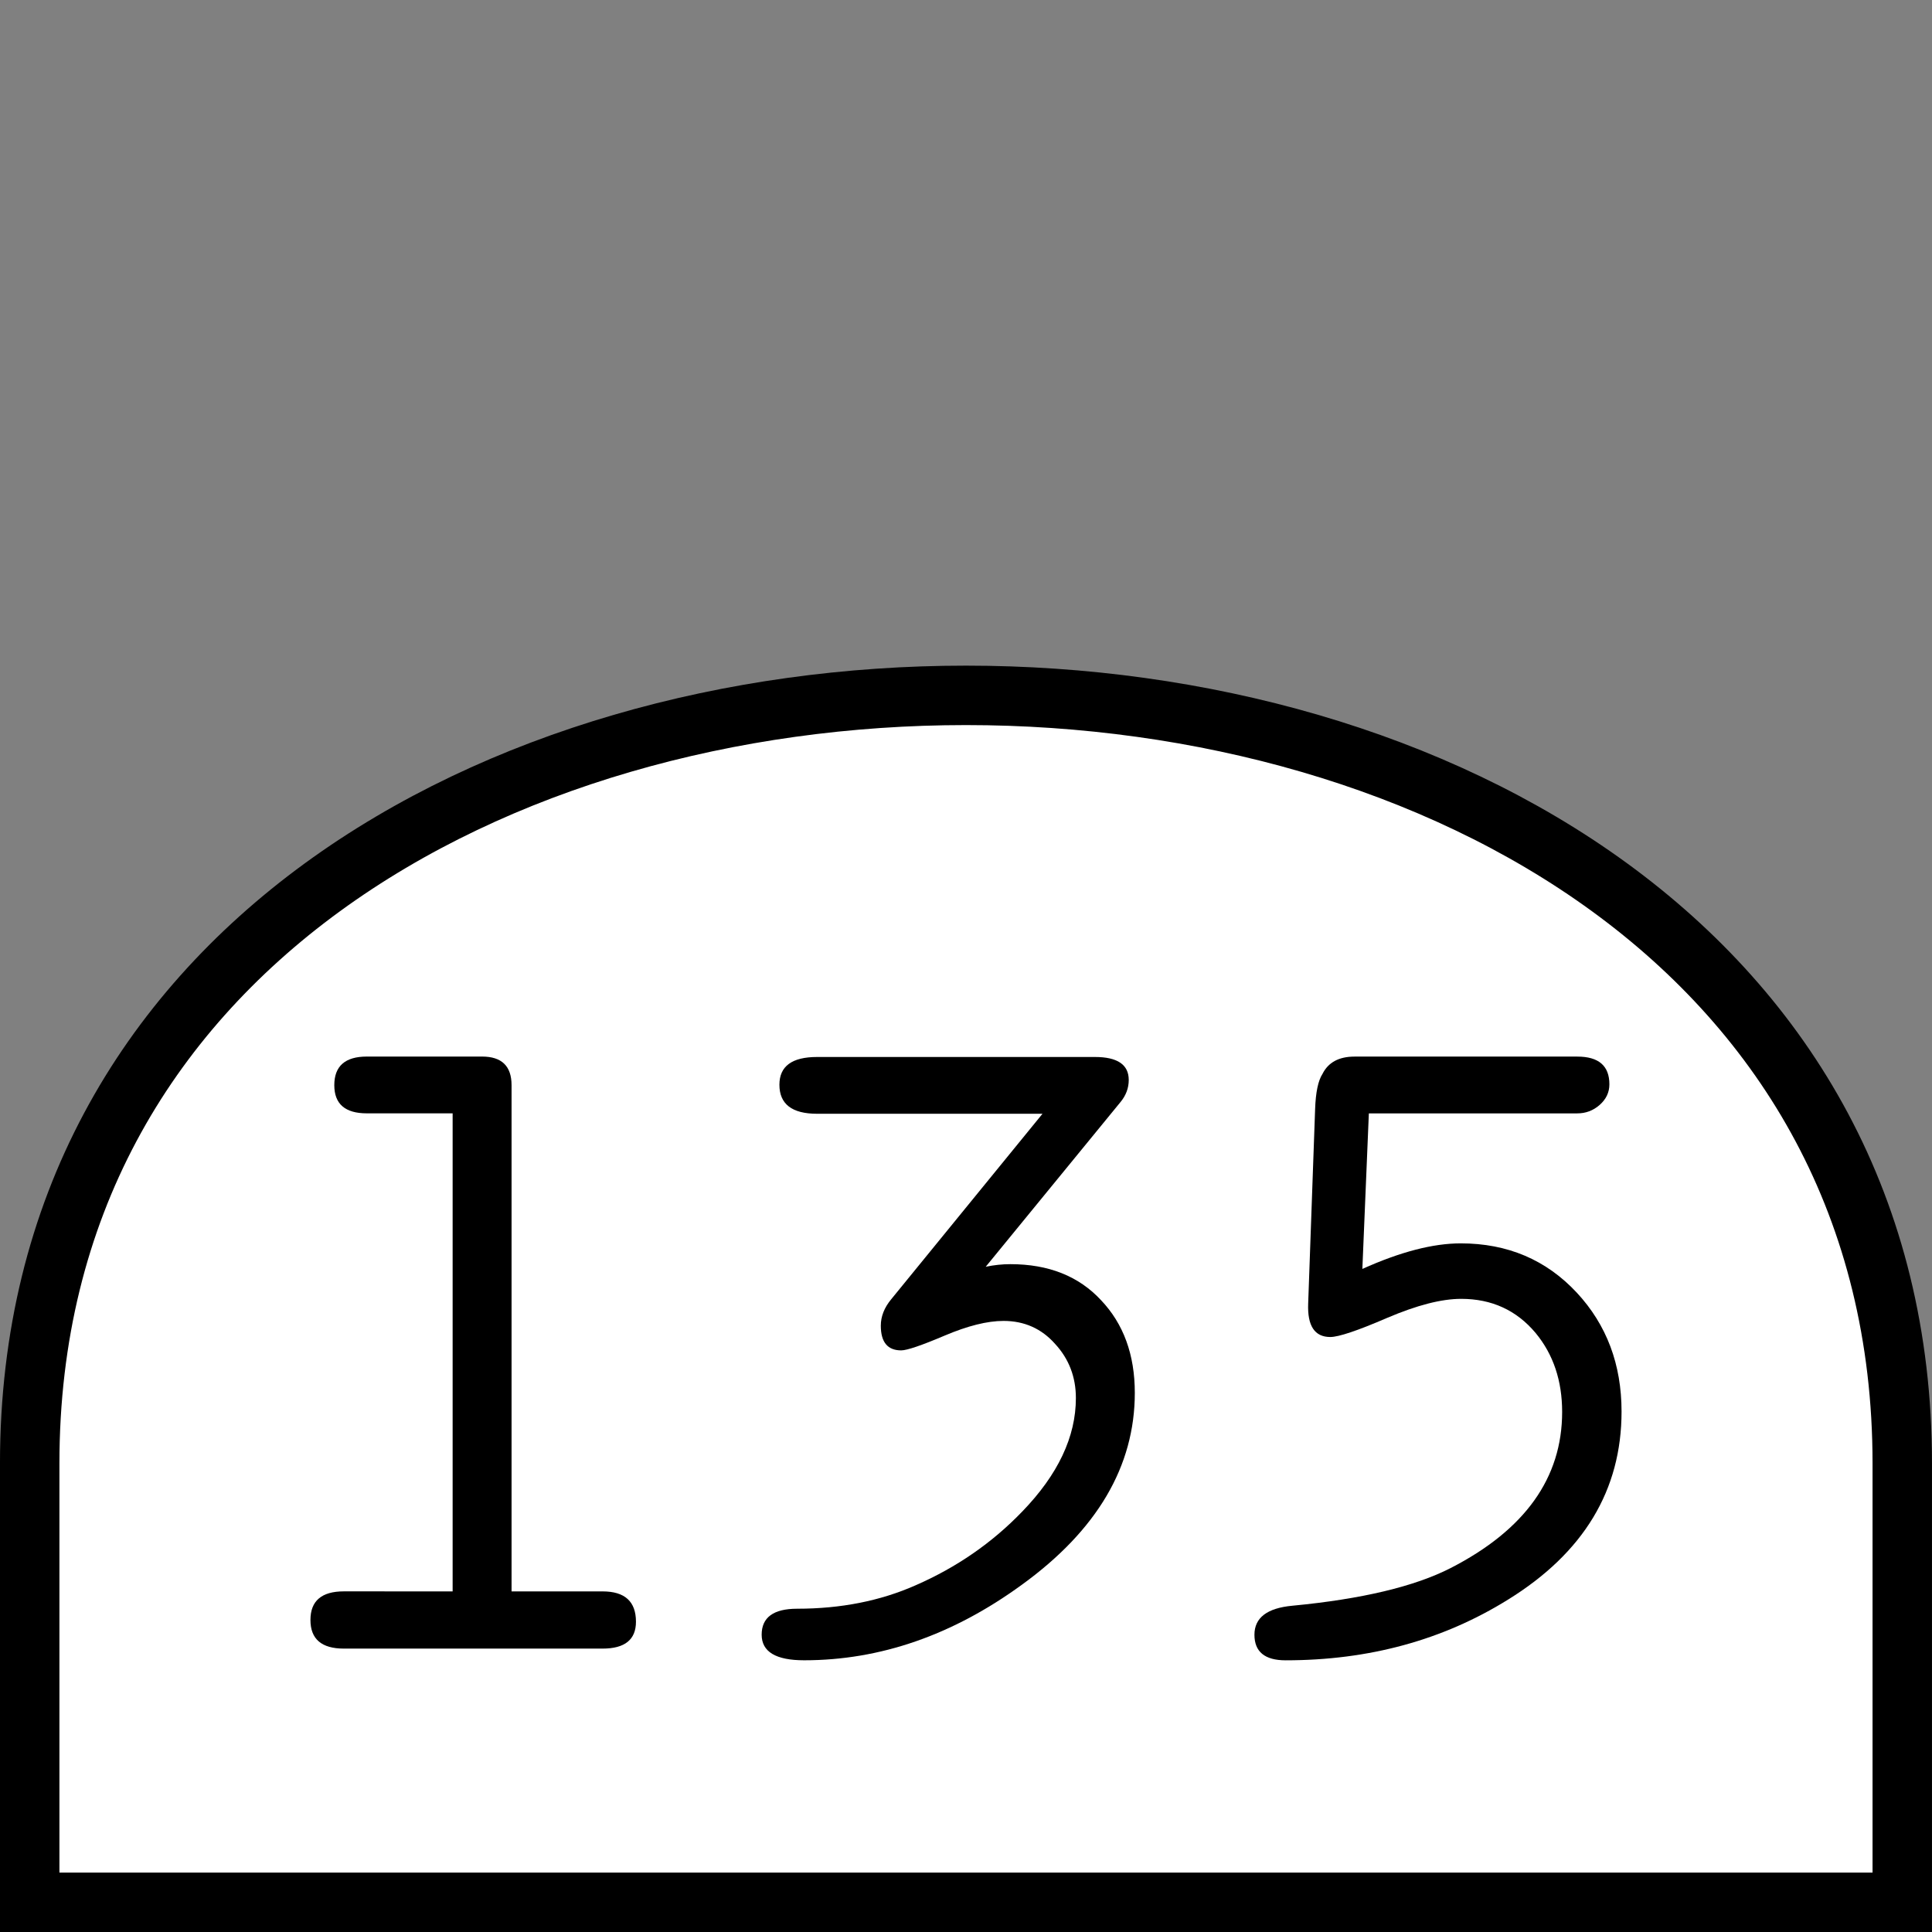 <?xml version="1.0" encoding="UTF-8" standalone="no"?>
<svg
   xmlns:dc="http://purl.org/dc/elements/1.1/"
   xmlns:cc="http://creativecommons.org/ns#"
   xmlns:rdf="http://www.w3.org/1999/02/22-rdf-syntax-ns#"
   xmlns:svg="http://www.w3.org/2000/svg"
   xmlns="http://www.w3.org/2000/svg"
   height="64"
   width="64"
   version="1.1"
   id="svg2">
  <rect width="100%" height="100%" fill="#808080" stroke="none"/>
  <defs
     id="defs6" />
  <rect
     y="0"
     x="0"
     height="64"
     width="64"
     id="rect832"
     style="fill:#ffffff;fill-opacity:0;stroke-width:6.4;stroke-linecap:round;stroke-linejoin:round;paint-order:markers stroke fill;stop-color:#000000" />
  <path
     id="path839"
     d="m 0.984,63.016 h 62.031 c 0,0 0,-9.692 0,-14.539 0,-33.923 -62.031,-33.923 -62.031,0 0,4.846 0,14.539 0,14.539 z"
     style="font-style:normal;font-variant:normal;font-weight:normal;font-stretch:normal;font-size:30px;line-height:1.25;font-family:Roboto;font-variant-ligatures:normal;font-variant-caps:normal;font-variant-numeric:normal;font-feature-settings:normal;text-align:start;letter-spacing:0px;word-spacing:0px;writing-mode:lr-tb;text-anchor:start;fill:#ffffff;fill-opacity:1;stroke:#000000;stroke-width:1.969;stroke-linecap:butt;stroke-linejoin:miter;stroke-miterlimit:4;stroke-dasharray:none;stroke-opacity:1" />
  <g
     style="font-style:normal;font-variant:normal;font-weight:normal;font-stretch:normal;font-size:29.404px;line-height:1.25;font-family:saxMono;-inkscape-font-specification:saxMono;font-variant-ligatures:normal;font-variant-caps:normal;font-variant-numeric:normal;font-feature-settings:normal;text-align:start;letter-spacing:0px;word-spacing:0px;writing-mode:lr-tb;text-anchor:start;fill:#000000;fill-opacity:1;stroke:none;stroke-width:3.675"
     id="text838"
     aria-label="135">
    <path
       id="path840"
       style="stroke-width:3.675"
       d="M 14.994,52.717 V 36.881 h -2.843 q -1.077,0 -1.077,-0.933 0,-0.948 1.077,-0.948 h 3.819 q 0.976,0 0.976,0.948 v 16.769 h 3.015 q 1.106,0 1.106,1.005 0,0.89 -1.106,0.89 h -8.571 q -1.106,0 -1.106,-0.948 0,-0.948 1.106,-0.948 z" />
    <path
       id="path842"
       style="stroke-width:3.675"
       d="m 34.534,36.895 h -7.466 q -1.249,0 -1.249,-0.962 0,-0.919 1.249,-0.919 h 9.203 q 1.12,0 1.12,0.761 0,0.402 -0.273,0.732 l -4.465,5.456 q 0.416,-0.086 0.818,-0.086 1.895,0 3.001,1.192 1.12,1.177 1.12,3.072 0,3.647 -3.747,6.36 -3.431,2.498 -7.207,2.498 -1.407,0 -1.407,-0.847 0,-0.861 1.177,-0.861 2.168,0 3.92,-0.775 2.039,-0.89 3.532,-2.441 1.78,-1.838 1.78,-3.762 0,-1.048 -0.689,-1.795 -0.675,-0.761 -1.709,-0.761 -0.804,0 -1.953,0.488 -1.149,0.488 -1.436,0.488 -0.675,0 -0.675,-0.818 0,-0.459 0.345,-0.876 z" />
    <path
       id="path844"
       style="stroke-width:3.675"
       d="m 45.13,42.035 q 1.881,-0.847 3.259,-0.847 2.326,0 3.848,1.637 1.479,1.594 1.479,3.934 0,3.905 -3.762,6.231 -3.23,2.01 -7.365,2.01 -1.034,0 -1.034,-0.847 0,-0.847 1.263,-0.962 3.446,-0.33 5.24,-1.249 3.69,-1.895 3.69,-5.169 0,-1.551 -0.876,-2.613 -0.948,-1.134 -2.469,-1.134 -0.976,0 -2.455,0.632 -1.464,0.632 -1.881,0.632 -0.775,0 -0.732,-1.106 l 0.23,-6.446 q 0.029,-0.833 0.244,-1.163 0.287,-0.574 1.062,-0.574 h 7.38 q 1.062,0 1.062,0.919 0,0.402 -0.33,0.689 -0.316,0.273 -0.732,0.273 h -6.906 z" />
  </g>
</svg>
